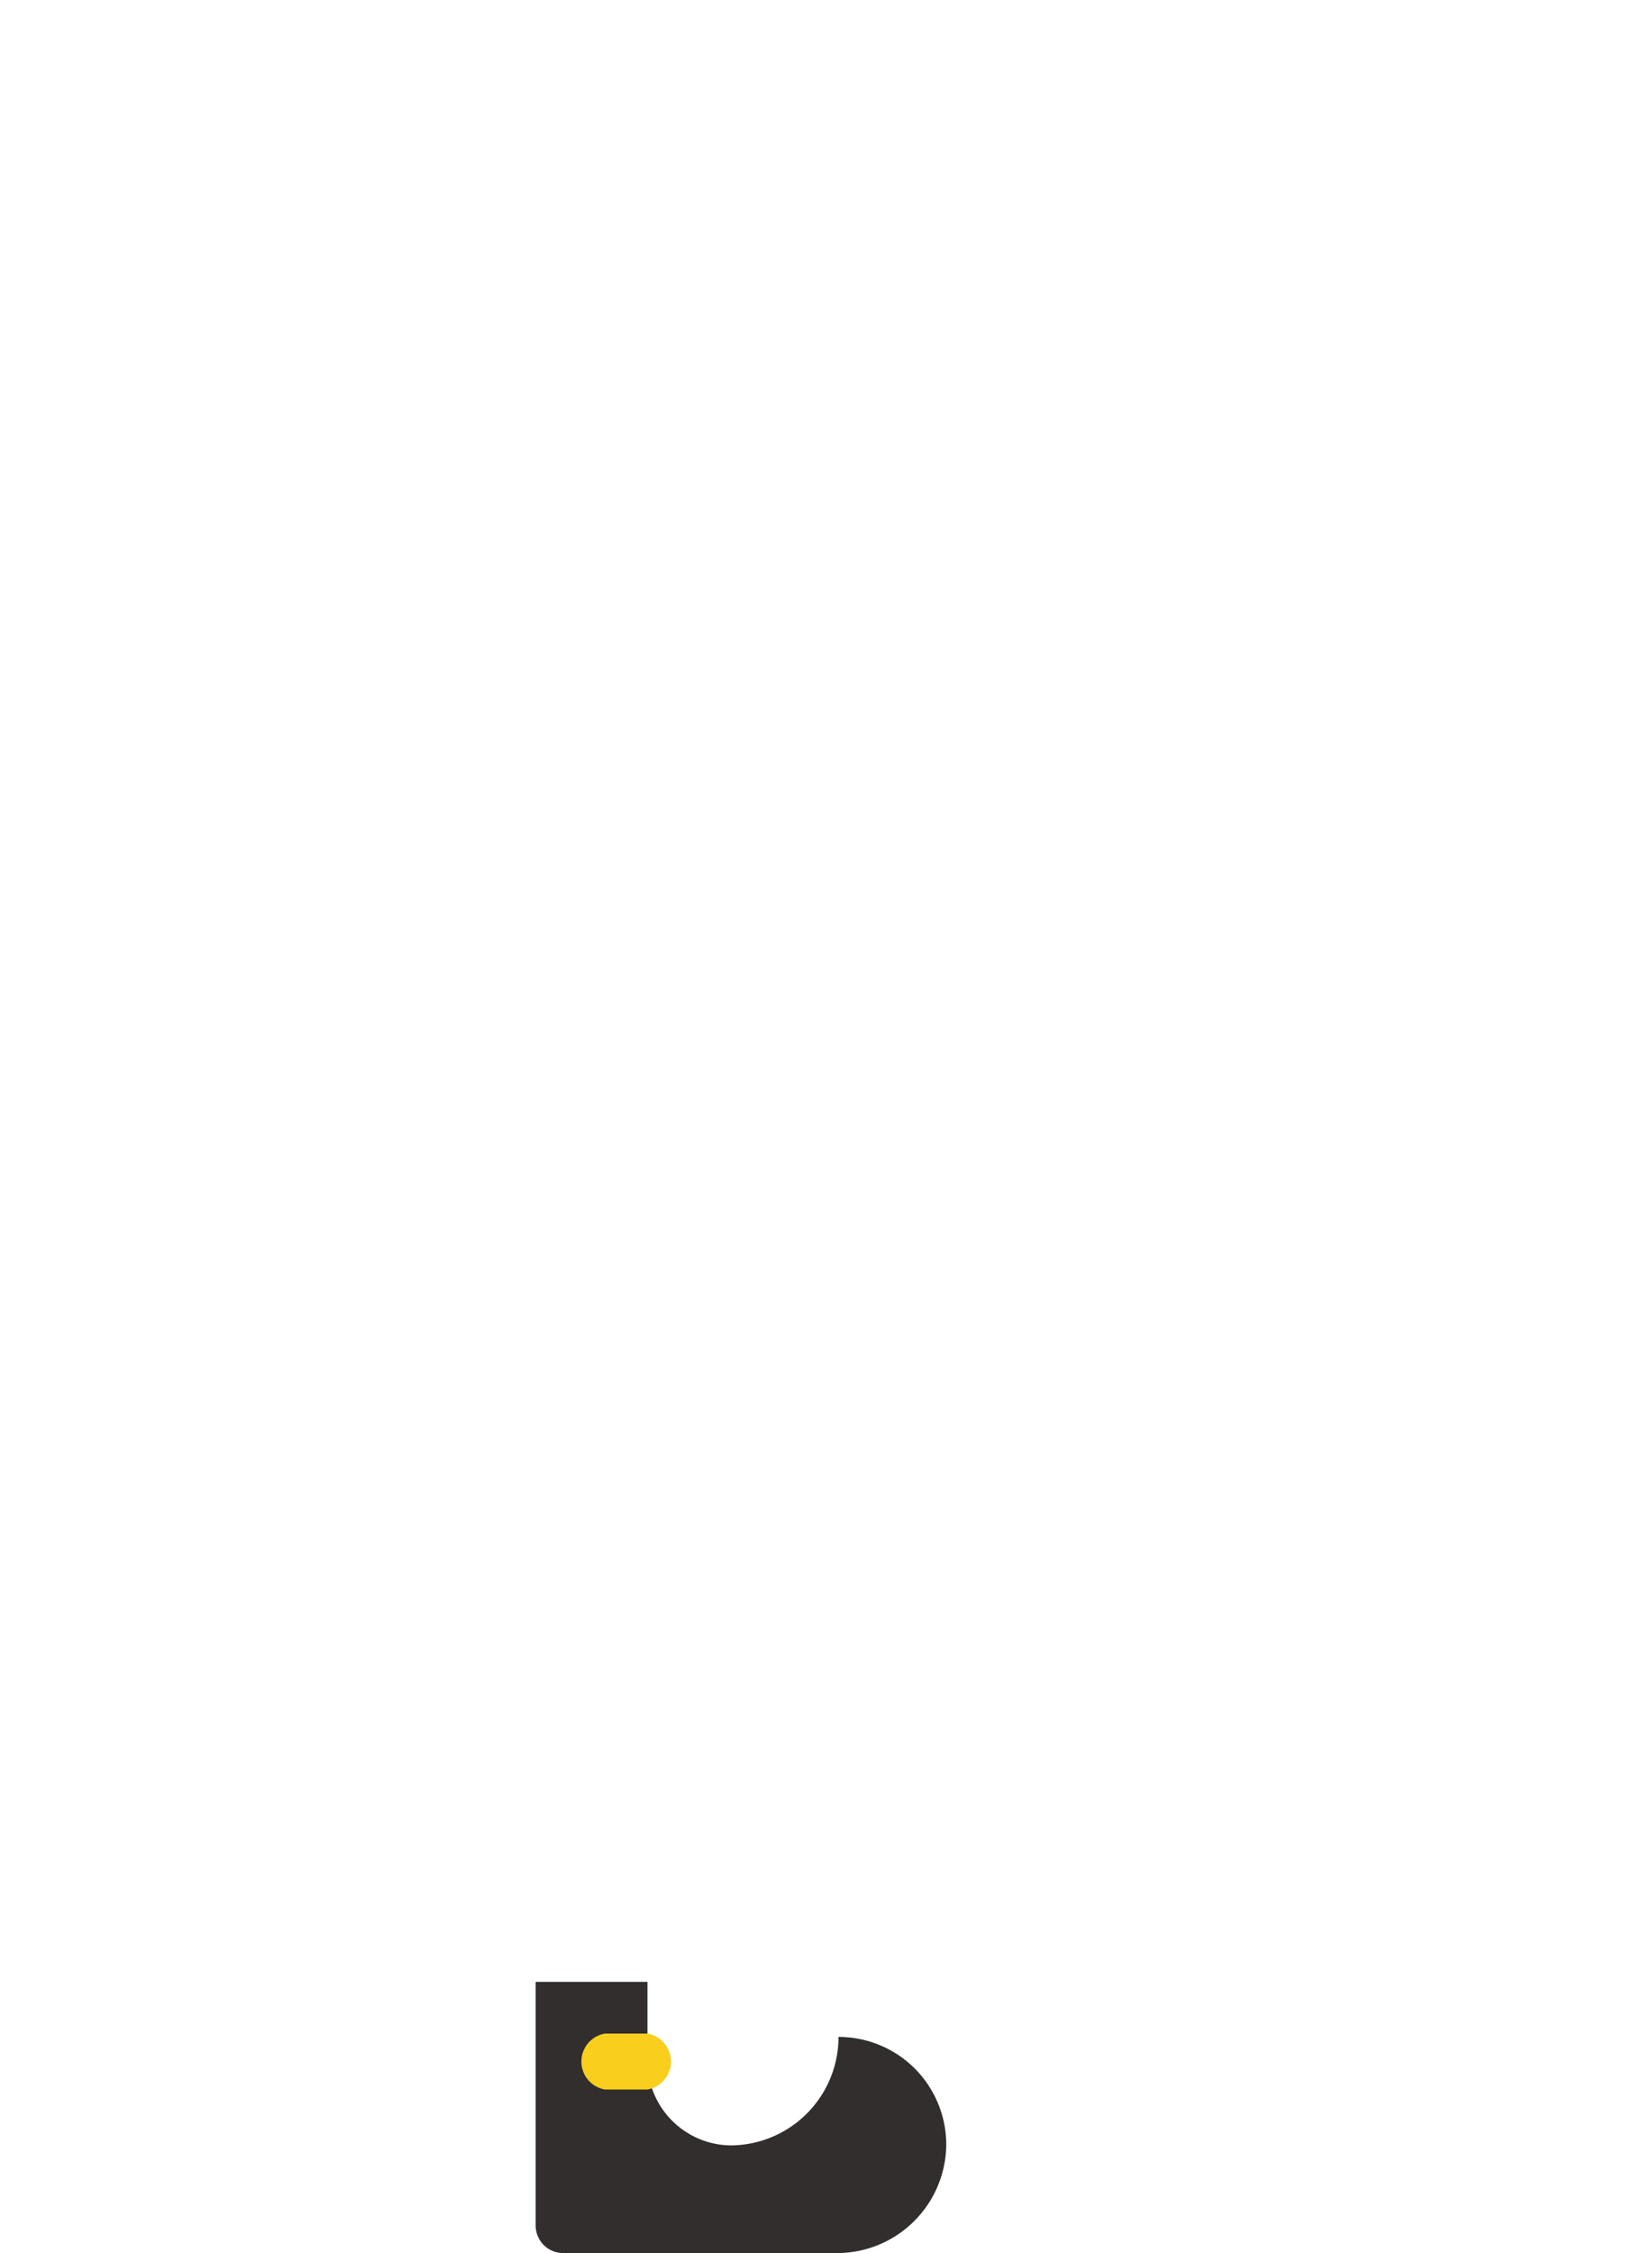 <svg xmlns="http://www.w3.org/2000/svg" width="198" height="270"><g><g data-name="Right Foot"><path d="M100.5 244.1a13 13 0 0 1-12.9 13 10.1 10.1 0 0 1-10-10.1v-9.5H64.2v29.2a3.3 3.3 0 0 0 3.3 3.3h32.7a13.1 13.1 0 0 0 13.2-12.5 12.9 12.9 0 0 0-12.9-13.4z" fill="#332e2e"/><path d="M77.6 250.4h-5.1a3.4 3.4 0 0 1 0-6.7h5.1a3.4 3.4 0 0 1 0 6.7z" fill="#f9ce1d"/></g></g></svg>